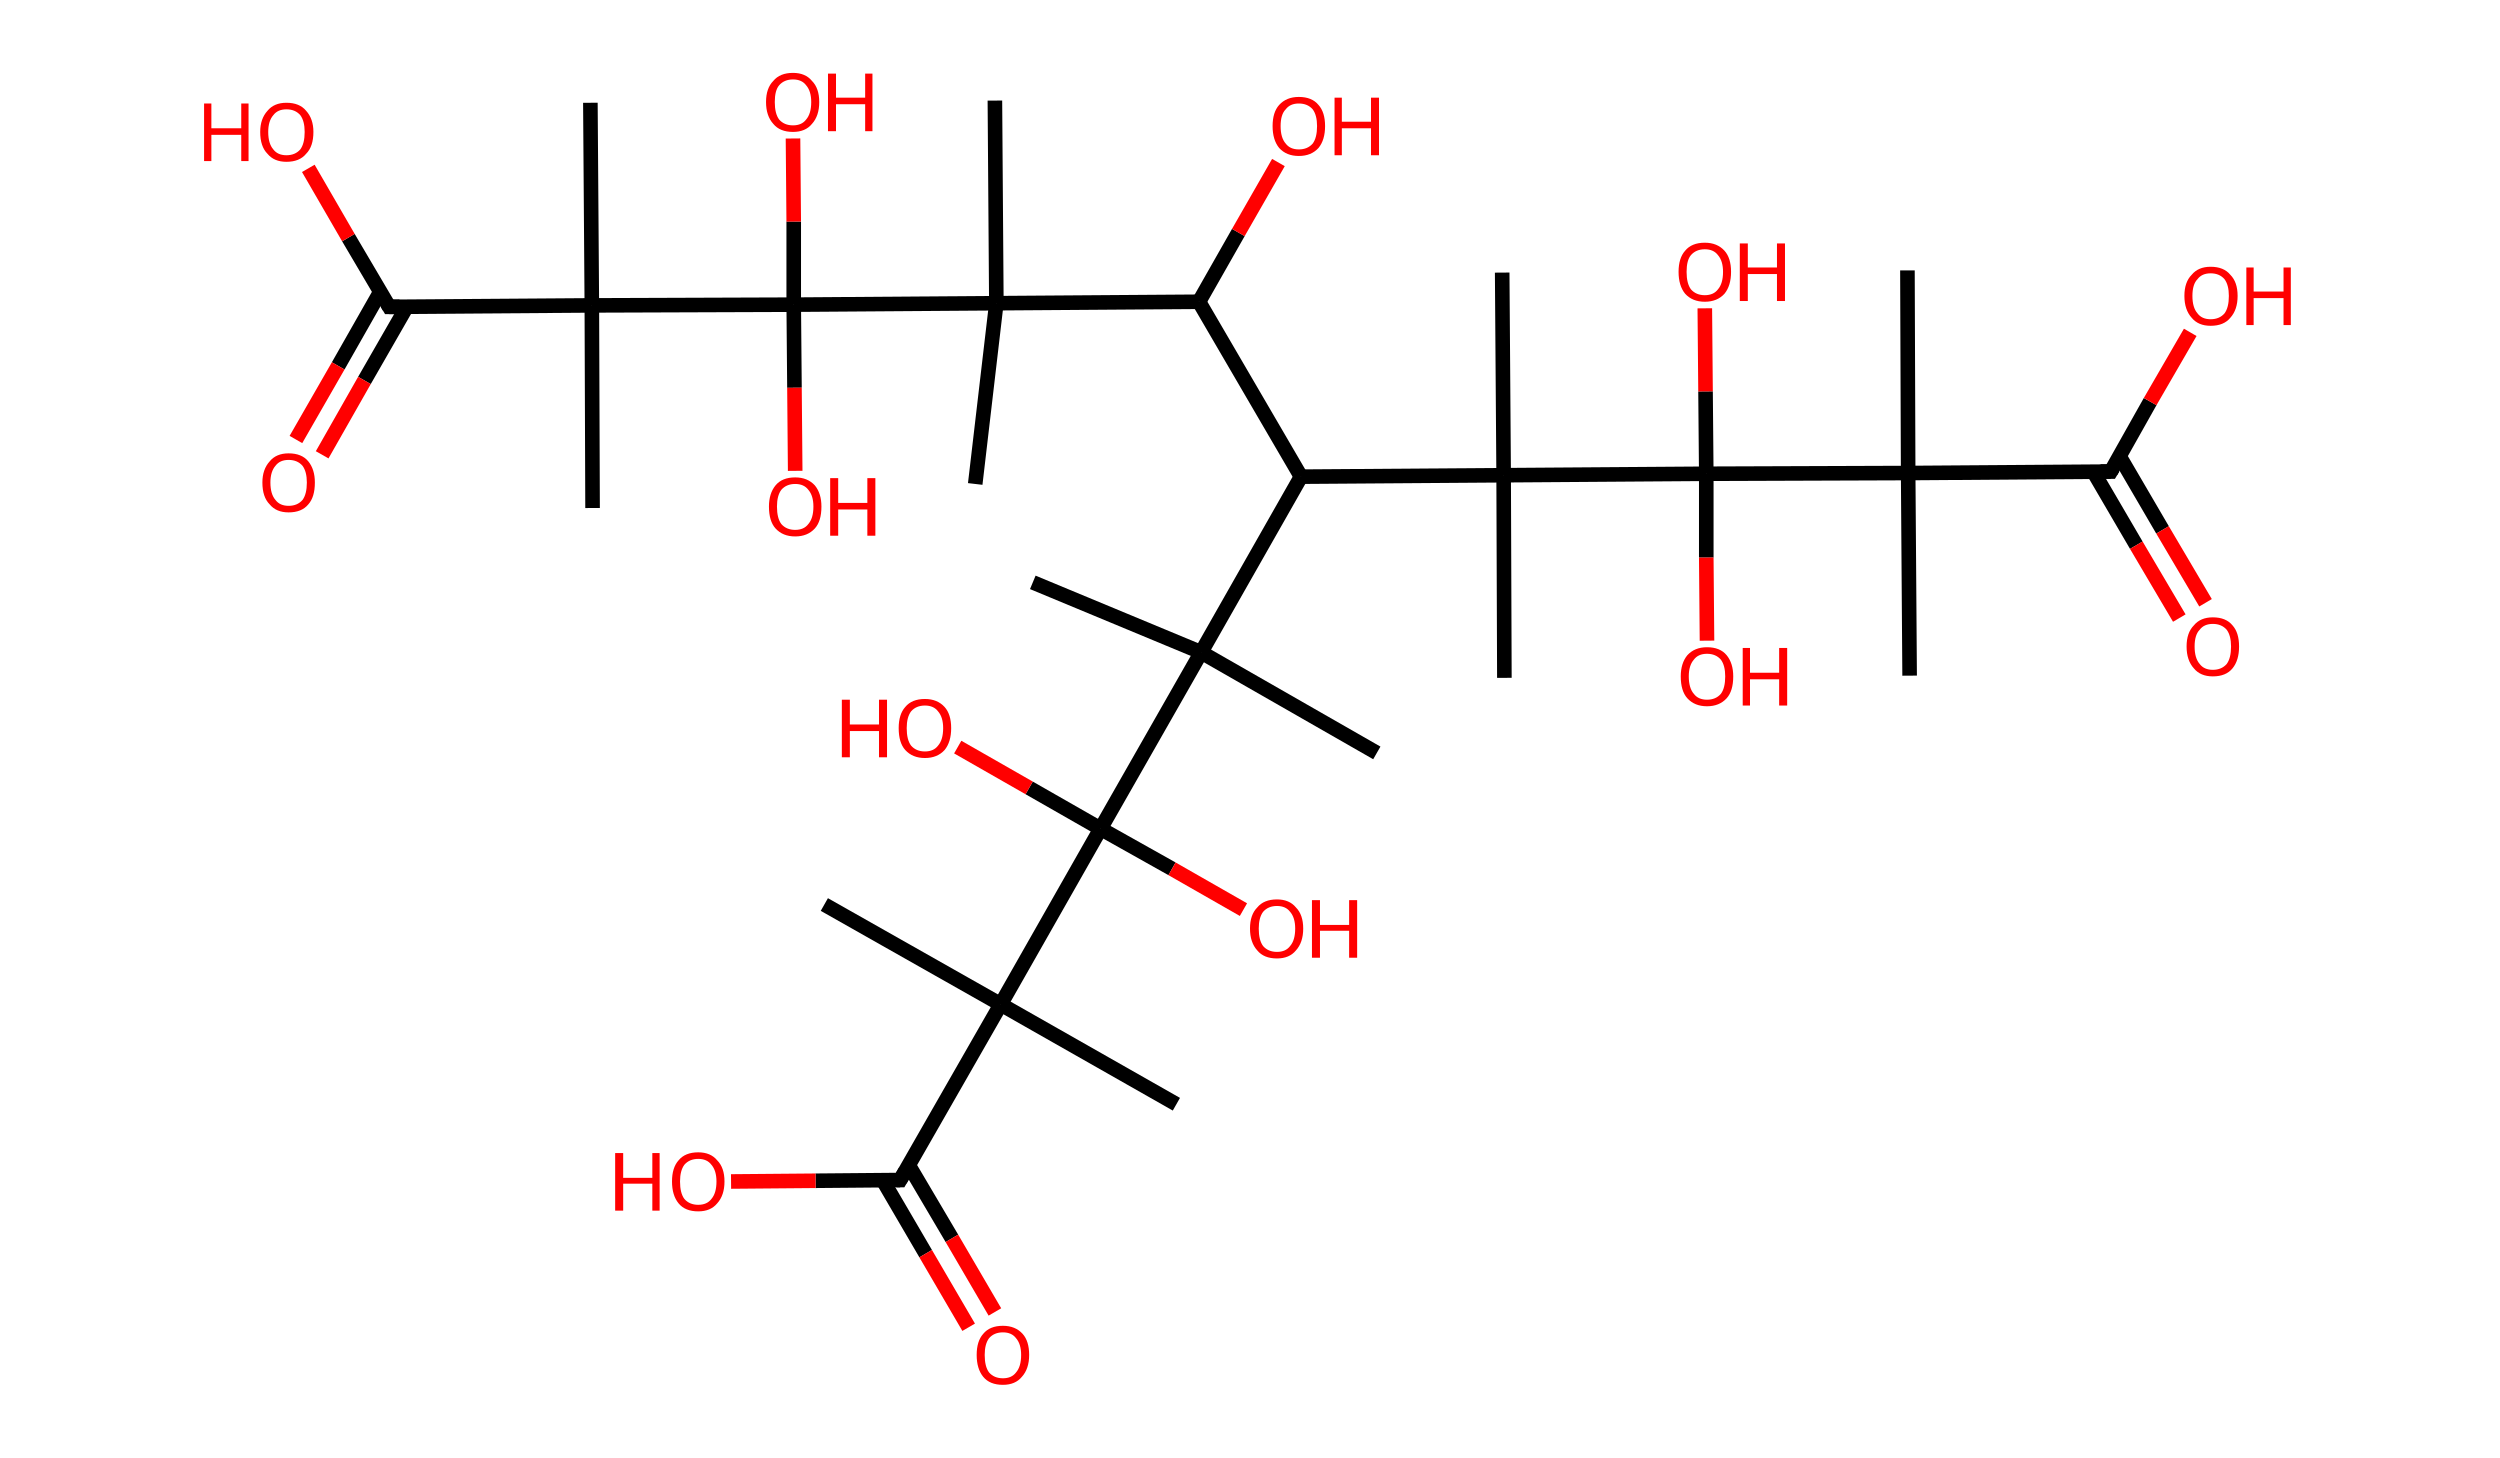 <?xml version='1.0' encoding='ASCII' standalone='yes'?>
<svg xmlns="http://www.w3.org/2000/svg" xmlns:rdkit="http://www.rdkit.org/xml" xmlns:xlink="http://www.w3.org/1999/xlink" version="1.1" baseProfile="full" xml:space="preserve" width="343px" height="200px" viewBox="0 0 343 200">
<!-- END OF HEADER -->
<rect style="opacity:1.0;fill:#FFFFFF;stroke:none" width="343.0" height="200.0" x="0.0" y="0.0"> </rect>
<path class="bond-0 atom-0 atom-1" d="M 81.3,69.7 L 81.2,41.9" style="fill:none;fill-rule:evenodd;stroke:#000000;stroke-width:2.0px;stroke-linecap:butt;stroke-linejoin:miter;stroke-opacity:1"/>
<path class="bond-1 atom-1 atom-2" d="M 81.2,41.9 L 81.0,14.1" style="fill:none;fill-rule:evenodd;stroke:#000000;stroke-width:2.0px;stroke-linecap:butt;stroke-linejoin:miter;stroke-opacity:1"/>
<path class="bond-2 atom-1 atom-3" d="M 81.2,41.9 L 53.4,42.1" style="fill:none;fill-rule:evenodd;stroke:#000000;stroke-width:2.0px;stroke-linecap:butt;stroke-linejoin:miter;stroke-opacity:1"/>
<path class="bond-3 atom-3 atom-4" d="M 52.2,40.0 L 46.4,50.2" style="fill:none;fill-rule:evenodd;stroke:#000000;stroke-width:2.0px;stroke-linecap:butt;stroke-linejoin:miter;stroke-opacity:1"/>
<path class="bond-3 atom-3 atom-4" d="M 46.4,50.2 L 40.6,60.3" style="fill:none;fill-rule:evenodd;stroke:#FF0000;stroke-width:2.0px;stroke-linecap:butt;stroke-linejoin:miter;stroke-opacity:1"/>
<path class="bond-3 atom-3 atom-4" d="M 55.8,42.1 L 50.0,52.2" style="fill:none;fill-rule:evenodd;stroke:#000000;stroke-width:2.0px;stroke-linecap:butt;stroke-linejoin:miter;stroke-opacity:1"/>
<path class="bond-3 atom-3 atom-4" d="M 50.0,52.2 L 44.2,62.4" style="fill:none;fill-rule:evenodd;stroke:#FF0000;stroke-width:2.0px;stroke-linecap:butt;stroke-linejoin:miter;stroke-opacity:1"/>
<path class="bond-4 atom-3 atom-5" d="M 53.4,42.1 L 47.8,32.6" style="fill:none;fill-rule:evenodd;stroke:#000000;stroke-width:2.0px;stroke-linecap:butt;stroke-linejoin:miter;stroke-opacity:1"/>
<path class="bond-4 atom-3 atom-5" d="M 47.8,32.6 L 42.3,23.1" style="fill:none;fill-rule:evenodd;stroke:#FF0000;stroke-width:2.0px;stroke-linecap:butt;stroke-linejoin:miter;stroke-opacity:1"/>
<path class="bond-5 atom-1 atom-6" d="M 81.2,41.9 L 108.9,41.8" style="fill:none;fill-rule:evenodd;stroke:#000000;stroke-width:2.0px;stroke-linecap:butt;stroke-linejoin:miter;stroke-opacity:1"/>
<path class="bond-6 atom-6 atom-7" d="M 108.9,41.8 L 109.0,53.2" style="fill:none;fill-rule:evenodd;stroke:#000000;stroke-width:2.0px;stroke-linecap:butt;stroke-linejoin:miter;stroke-opacity:1"/>
<path class="bond-6 atom-6 atom-7" d="M 109.0,53.2 L 109.1,64.6" style="fill:none;fill-rule:evenodd;stroke:#FF0000;stroke-width:2.0px;stroke-linecap:butt;stroke-linejoin:miter;stroke-opacity:1"/>
<path class="bond-7 atom-6 atom-8" d="M 108.9,41.8 L 108.9,30.4" style="fill:none;fill-rule:evenodd;stroke:#000000;stroke-width:2.0px;stroke-linecap:butt;stroke-linejoin:miter;stroke-opacity:1"/>
<path class="bond-7 atom-6 atom-8" d="M 108.9,30.4 L 108.8,19.0" style="fill:none;fill-rule:evenodd;stroke:#FF0000;stroke-width:2.0px;stroke-linecap:butt;stroke-linejoin:miter;stroke-opacity:1"/>
<path class="bond-8 atom-6 atom-9" d="M 108.9,41.8 L 136.7,41.6" style="fill:none;fill-rule:evenodd;stroke:#000000;stroke-width:2.0px;stroke-linecap:butt;stroke-linejoin:miter;stroke-opacity:1"/>
<path class="bond-9 atom-9 atom-10" d="M 136.7,41.6 L 133.8,66.4" style="fill:none;fill-rule:evenodd;stroke:#000000;stroke-width:2.0px;stroke-linecap:butt;stroke-linejoin:miter;stroke-opacity:1"/>
<path class="bond-10 atom-9 atom-11" d="M 136.7,41.6 L 136.5,13.8" style="fill:none;fill-rule:evenodd;stroke:#000000;stroke-width:2.0px;stroke-linecap:butt;stroke-linejoin:miter;stroke-opacity:1"/>
<path class="bond-11 atom-9 atom-12" d="M 136.7,41.6 L 164.5,41.4" style="fill:none;fill-rule:evenodd;stroke:#000000;stroke-width:2.0px;stroke-linecap:butt;stroke-linejoin:miter;stroke-opacity:1"/>
<path class="bond-12 atom-12 atom-13" d="M 164.5,41.4 L 169.9,31.9" style="fill:none;fill-rule:evenodd;stroke:#000000;stroke-width:2.0px;stroke-linecap:butt;stroke-linejoin:miter;stroke-opacity:1"/>
<path class="bond-12 atom-12 atom-13" d="M 169.9,31.9 L 175.4,22.3" style="fill:none;fill-rule:evenodd;stroke:#FF0000;stroke-width:2.0px;stroke-linecap:butt;stroke-linejoin:miter;stroke-opacity:1"/>
<path class="bond-13 atom-12 atom-14" d="M 164.5,41.4 L 178.5,65.4" style="fill:none;fill-rule:evenodd;stroke:#000000;stroke-width:2.0px;stroke-linecap:butt;stroke-linejoin:miter;stroke-opacity:1"/>
<path class="bond-14 atom-14 atom-15" d="M 178.5,65.4 L 164.8,89.5" style="fill:none;fill-rule:evenodd;stroke:#000000;stroke-width:2.0px;stroke-linecap:butt;stroke-linejoin:miter;stroke-opacity:1"/>
<path class="bond-15 atom-15 atom-16" d="M 164.8,89.5 L 141.7,79.9" style="fill:none;fill-rule:evenodd;stroke:#000000;stroke-width:2.0px;stroke-linecap:butt;stroke-linejoin:miter;stroke-opacity:1"/>
<path class="bond-16 atom-15 atom-17" d="M 164.8,89.5 L 188.9,103.3" style="fill:none;fill-rule:evenodd;stroke:#000000;stroke-width:2.0px;stroke-linecap:butt;stroke-linejoin:miter;stroke-opacity:1"/>
<path class="bond-17 atom-15 atom-18" d="M 164.8,89.5 L 151.0,113.7" style="fill:none;fill-rule:evenodd;stroke:#000000;stroke-width:2.0px;stroke-linecap:butt;stroke-linejoin:miter;stroke-opacity:1"/>
<path class="bond-18 atom-18 atom-19" d="M 151.0,113.7 L 141.2,108.1" style="fill:none;fill-rule:evenodd;stroke:#000000;stroke-width:2.0px;stroke-linecap:butt;stroke-linejoin:miter;stroke-opacity:1"/>
<path class="bond-18 atom-18 atom-19" d="M 141.2,108.1 L 131.4,102.5" style="fill:none;fill-rule:evenodd;stroke:#FF0000;stroke-width:2.0px;stroke-linecap:butt;stroke-linejoin:miter;stroke-opacity:1"/>
<path class="bond-19 atom-18 atom-20" d="M 151.0,113.7 L 160.8,119.2" style="fill:none;fill-rule:evenodd;stroke:#000000;stroke-width:2.0px;stroke-linecap:butt;stroke-linejoin:miter;stroke-opacity:1"/>
<path class="bond-19 atom-18 atom-20" d="M 160.8,119.2 L 170.6,124.8" style="fill:none;fill-rule:evenodd;stroke:#FF0000;stroke-width:2.0px;stroke-linecap:butt;stroke-linejoin:miter;stroke-opacity:1"/>
<path class="bond-20 atom-18 atom-21" d="M 151.0,113.7 L 137.3,137.8" style="fill:none;fill-rule:evenodd;stroke:#000000;stroke-width:2.0px;stroke-linecap:butt;stroke-linejoin:miter;stroke-opacity:1"/>
<path class="bond-21 atom-21 atom-22" d="M 137.3,137.8 L 113.1,124.1" style="fill:none;fill-rule:evenodd;stroke:#000000;stroke-width:2.0px;stroke-linecap:butt;stroke-linejoin:miter;stroke-opacity:1"/>
<path class="bond-22 atom-21 atom-23" d="M 137.3,137.8 L 161.4,151.5" style="fill:none;fill-rule:evenodd;stroke:#000000;stroke-width:2.0px;stroke-linecap:butt;stroke-linejoin:miter;stroke-opacity:1"/>
<path class="bond-23 atom-21 atom-24" d="M 137.3,137.8 L 123.5,161.9" style="fill:none;fill-rule:evenodd;stroke:#000000;stroke-width:2.0px;stroke-linecap:butt;stroke-linejoin:miter;stroke-opacity:1"/>
<path class="bond-24 atom-24 atom-25" d="M 121.1,161.9 L 127.0,172.0" style="fill:none;fill-rule:evenodd;stroke:#000000;stroke-width:2.0px;stroke-linecap:butt;stroke-linejoin:miter;stroke-opacity:1"/>
<path class="bond-24 atom-24 atom-25" d="M 127.0,172.0 L 132.9,182.1" style="fill:none;fill-rule:evenodd;stroke:#FF0000;stroke-width:2.0px;stroke-linecap:butt;stroke-linejoin:miter;stroke-opacity:1"/>
<path class="bond-24 atom-24 atom-25" d="M 124.7,159.9 L 130.6,169.9" style="fill:none;fill-rule:evenodd;stroke:#000000;stroke-width:2.0px;stroke-linecap:butt;stroke-linejoin:miter;stroke-opacity:1"/>
<path class="bond-24 atom-24 atom-25" d="M 130.6,169.9 L 136.5,180.0" style="fill:none;fill-rule:evenodd;stroke:#FF0000;stroke-width:2.0px;stroke-linecap:butt;stroke-linejoin:miter;stroke-opacity:1"/>
<path class="bond-25 atom-24 atom-26" d="M 123.5,161.9 L 111.9,162.0" style="fill:none;fill-rule:evenodd;stroke:#000000;stroke-width:2.0px;stroke-linecap:butt;stroke-linejoin:miter;stroke-opacity:1"/>
<path class="bond-25 atom-24 atom-26" d="M 111.9,162.0 L 100.3,162.1" style="fill:none;fill-rule:evenodd;stroke:#FF0000;stroke-width:2.0px;stroke-linecap:butt;stroke-linejoin:miter;stroke-opacity:1"/>
<path class="bond-26 atom-14 atom-27" d="M 178.5,65.4 L 206.3,65.2" style="fill:none;fill-rule:evenodd;stroke:#000000;stroke-width:2.0px;stroke-linecap:butt;stroke-linejoin:miter;stroke-opacity:1"/>
<path class="bond-27 atom-27 atom-28" d="M 206.3,65.2 L 206.4,93.0" style="fill:none;fill-rule:evenodd;stroke:#000000;stroke-width:2.0px;stroke-linecap:butt;stroke-linejoin:miter;stroke-opacity:1"/>
<path class="bond-28 atom-27 atom-29" d="M 206.3,65.2 L 206.1,37.4" style="fill:none;fill-rule:evenodd;stroke:#000000;stroke-width:2.0px;stroke-linecap:butt;stroke-linejoin:miter;stroke-opacity:1"/>
<path class="bond-29 atom-27 atom-30" d="M 206.3,65.2 L 234.1,65.0" style="fill:none;fill-rule:evenodd;stroke:#000000;stroke-width:2.0px;stroke-linecap:butt;stroke-linejoin:miter;stroke-opacity:1"/>
<path class="bond-30 atom-30 atom-31" d="M 234.1,65.0 L 234.0,53.7" style="fill:none;fill-rule:evenodd;stroke:#000000;stroke-width:2.0px;stroke-linecap:butt;stroke-linejoin:miter;stroke-opacity:1"/>
<path class="bond-30 atom-30 atom-31" d="M 234.0,53.7 L 233.9,42.3" style="fill:none;fill-rule:evenodd;stroke:#FF0000;stroke-width:2.0px;stroke-linecap:butt;stroke-linejoin:miter;stroke-opacity:1"/>
<path class="bond-31 atom-30 atom-32" d="M 234.1,65.0 L 234.1,76.5" style="fill:none;fill-rule:evenodd;stroke:#000000;stroke-width:2.0px;stroke-linecap:butt;stroke-linejoin:miter;stroke-opacity:1"/>
<path class="bond-31 atom-30 atom-32" d="M 234.1,76.5 L 234.2,87.9" style="fill:none;fill-rule:evenodd;stroke:#FF0000;stroke-width:2.0px;stroke-linecap:butt;stroke-linejoin:miter;stroke-opacity:1"/>
<path class="bond-32 atom-30 atom-33" d="M 234.1,65.0 L 261.8,64.9" style="fill:none;fill-rule:evenodd;stroke:#000000;stroke-width:2.0px;stroke-linecap:butt;stroke-linejoin:miter;stroke-opacity:1"/>
<path class="bond-33 atom-33 atom-34" d="M 261.8,64.9 L 261.7,37.1" style="fill:none;fill-rule:evenodd;stroke:#000000;stroke-width:2.0px;stroke-linecap:butt;stroke-linejoin:miter;stroke-opacity:1"/>
<path class="bond-34 atom-33 atom-35" d="M 261.8,64.9 L 262.0,92.7" style="fill:none;fill-rule:evenodd;stroke:#000000;stroke-width:2.0px;stroke-linecap:butt;stroke-linejoin:miter;stroke-opacity:1"/>
<path class="bond-35 atom-33 atom-36" d="M 261.8,64.9 L 289.6,64.7" style="fill:none;fill-rule:evenodd;stroke:#000000;stroke-width:2.0px;stroke-linecap:butt;stroke-linejoin:miter;stroke-opacity:1"/>
<path class="bond-36 atom-36 atom-37" d="M 287.2,64.7 L 293.1,74.8" style="fill:none;fill-rule:evenodd;stroke:#000000;stroke-width:2.0px;stroke-linecap:butt;stroke-linejoin:miter;stroke-opacity:1"/>
<path class="bond-36 atom-36 atom-37" d="M 293.1,74.8 L 299.0,84.8" style="fill:none;fill-rule:evenodd;stroke:#FF0000;stroke-width:2.0px;stroke-linecap:butt;stroke-linejoin:miter;stroke-opacity:1"/>
<path class="bond-36 atom-36 atom-37" d="M 290.8,62.6 L 296.7,72.7" style="fill:none;fill-rule:evenodd;stroke:#000000;stroke-width:2.0px;stroke-linecap:butt;stroke-linejoin:miter;stroke-opacity:1"/>
<path class="bond-36 atom-36 atom-37" d="M 296.7,72.7 L 302.6,82.7" style="fill:none;fill-rule:evenodd;stroke:#FF0000;stroke-width:2.0px;stroke-linecap:butt;stroke-linejoin:miter;stroke-opacity:1"/>
<path class="bond-37 atom-36 atom-38" d="M 289.6,64.7 L 295.0,55.1" style="fill:none;fill-rule:evenodd;stroke:#000000;stroke-width:2.0px;stroke-linecap:butt;stroke-linejoin:miter;stroke-opacity:1"/>
<path class="bond-37 atom-36 atom-38" d="M 295.0,55.1 L 300.5,45.6" style="fill:none;fill-rule:evenodd;stroke:#FF0000;stroke-width:2.0px;stroke-linecap:butt;stroke-linejoin:miter;stroke-opacity:1"/>
<path d="M 54.8,42.1 L 53.4,42.1 L 53.1,41.6" style="fill:none;stroke:#000000;stroke-width:2.0px;stroke-linecap:butt;stroke-linejoin:miter;stroke-opacity:1;"/>
<path d="M 124.2,160.7 L 123.5,161.9 L 123.0,161.9" style="fill:none;stroke:#000000;stroke-width:2.0px;stroke-linecap:butt;stroke-linejoin:miter;stroke-opacity:1;"/>
<path d="M 288.2,64.7 L 289.6,64.7 L 289.9,64.2" style="fill:none;stroke:#000000;stroke-width:2.0px;stroke-linecap:butt;stroke-linejoin:miter;stroke-opacity:1;"/>
<path class="atom-4" d="M 36.0 66.2 Q 36.0 64.4, 37.0 63.3 Q 37.9 62.2, 39.6 62.2 Q 41.4 62.2, 42.3 63.3 Q 43.2 64.4, 43.2 66.2 Q 43.2 68.2, 42.3 69.2 Q 41.4 70.3, 39.6 70.3 Q 37.9 70.3, 37.0 69.2 Q 36.0 68.2, 36.0 66.2 M 39.6 69.4 Q 40.8 69.4, 41.5 68.6 Q 42.1 67.8, 42.1 66.2 Q 42.1 64.7, 41.5 63.9 Q 40.8 63.1, 39.6 63.1 Q 38.4 63.1, 37.8 63.9 Q 37.1 64.7, 37.1 66.2 Q 37.1 67.8, 37.8 68.6 Q 38.4 69.4, 39.6 69.4 " fill="#FF0000"/>
<path class="atom-5" d="M 28.0 14.2 L 29.0 14.2 L 29.0 17.6 L 33.1 17.6 L 33.1 14.2 L 34.1 14.2 L 34.1 22.1 L 33.1 22.1 L 33.1 18.5 L 29.0 18.5 L 29.0 22.1 L 28.0 22.1 L 28.0 14.2 " fill="#FF0000"/>
<path class="atom-5" d="M 35.7 18.1 Q 35.7 16.3, 36.7 15.2 Q 37.6 14.1, 39.3 14.1 Q 41.1 14.1, 42.0 15.2 Q 43.0 16.3, 43.0 18.1 Q 43.0 20.1, 42.0 21.1 Q 41.1 22.2, 39.3 22.2 Q 37.6 22.2, 36.7 21.1 Q 35.7 20.1, 35.7 18.1 M 39.3 21.3 Q 40.5 21.3, 41.2 20.5 Q 41.8 19.7, 41.8 18.1 Q 41.8 16.6, 41.2 15.8 Q 40.5 15.0, 39.3 15.0 Q 38.1 15.0, 37.5 15.8 Q 36.8 16.6, 36.8 18.1 Q 36.8 19.7, 37.5 20.5 Q 38.1 21.3, 39.3 21.3 " fill="#FF0000"/>
<path class="atom-7" d="M 105.5 69.5 Q 105.5 67.7, 106.4 66.6 Q 107.3 65.5, 109.1 65.5 Q 110.8 65.5, 111.8 66.6 Q 112.7 67.7, 112.7 69.5 Q 112.7 71.5, 111.8 72.5 Q 110.8 73.6, 109.1 73.6 Q 107.4 73.6, 106.4 72.5 Q 105.5 71.5, 105.5 69.5 M 109.1 72.7 Q 110.3 72.7, 110.9 71.9 Q 111.6 71.1, 111.6 69.5 Q 111.6 68.0, 110.9 67.2 Q 110.3 66.4, 109.1 66.4 Q 107.9 66.4, 107.2 67.2 Q 106.6 68.0, 106.6 69.5 Q 106.6 71.1, 107.2 71.9 Q 107.9 72.7, 109.1 72.7 " fill="#FF0000"/>
<path class="atom-7" d="M 113.9 65.6 L 115.0 65.6 L 115.0 69.0 L 119.0 69.0 L 119.0 65.6 L 120.1 65.6 L 120.1 73.5 L 119.0 73.5 L 119.0 69.9 L 115.0 69.9 L 115.0 73.5 L 113.9 73.5 L 113.9 65.6 " fill="#FF0000"/>
<path class="atom-8" d="M 105.1 14.0 Q 105.1 12.1, 106.1 11.1 Q 107.0 10.0, 108.8 10.0 Q 110.5 10.0, 111.4 11.1 Q 112.4 12.1, 112.4 14.0 Q 112.4 15.9, 111.4 17.0 Q 110.5 18.1, 108.8 18.1 Q 107.0 18.1, 106.1 17.0 Q 105.1 15.9, 105.1 14.0 M 108.8 17.2 Q 110.0 17.2, 110.6 16.4 Q 111.3 15.6, 111.3 14.0 Q 111.3 12.5, 110.6 11.7 Q 110.0 10.9, 108.8 10.9 Q 107.6 10.9, 106.9 11.7 Q 106.3 12.4, 106.3 14.0 Q 106.3 15.6, 106.9 16.4 Q 107.6 17.2, 108.8 17.2 " fill="#FF0000"/>
<path class="atom-8" d="M 113.6 10.1 L 114.7 10.1 L 114.7 13.4 L 118.7 13.4 L 118.7 10.1 L 119.7 10.1 L 119.7 18.0 L 118.7 18.0 L 118.7 14.3 L 114.7 14.3 L 114.7 18.0 L 113.6 18.0 L 113.6 10.1 " fill="#FF0000"/>
<path class="atom-13" d="M 174.6 17.3 Q 174.6 15.4, 175.5 14.4 Q 176.5 13.3, 178.2 13.3 Q 180.0 13.3, 180.9 14.4 Q 181.8 15.4, 181.8 17.3 Q 181.8 19.2, 180.9 20.3 Q 179.9 21.4, 178.2 21.4 Q 176.5 21.4, 175.5 20.3 Q 174.6 19.2, 174.6 17.3 M 178.2 20.5 Q 179.4 20.5, 180.1 19.7 Q 180.7 18.9, 180.7 17.3 Q 180.7 15.8, 180.1 15.0 Q 179.4 14.2, 178.2 14.2 Q 177.0 14.2, 176.4 15.0 Q 175.7 15.7, 175.7 17.3 Q 175.7 18.9, 176.4 19.7 Q 177.0 20.5, 178.2 20.5 " fill="#FF0000"/>
<path class="atom-13" d="M 183.1 13.4 L 184.1 13.4 L 184.1 16.7 L 188.1 16.7 L 188.1 13.4 L 189.2 13.4 L 189.2 21.3 L 188.1 21.3 L 188.1 17.6 L 184.1 17.6 L 184.1 21.3 L 183.1 21.3 L 183.1 13.4 " fill="#FF0000"/>
<path class="atom-19" d="M 115.5 96.0 L 116.6 96.0 L 116.6 99.4 L 120.6 99.4 L 120.6 96.0 L 121.7 96.0 L 121.7 103.9 L 120.6 103.9 L 120.6 100.3 L 116.6 100.3 L 116.6 103.9 L 115.5 103.9 L 115.5 96.0 " fill="#FF0000"/>
<path class="atom-19" d="M 123.3 99.9 Q 123.3 98.0, 124.2 97.0 Q 125.1 95.9, 126.9 95.9 Q 128.6 95.9, 129.6 97.0 Q 130.5 98.0, 130.5 99.9 Q 130.5 101.8, 129.6 102.9 Q 128.6 104.0, 126.9 104.0 Q 125.2 104.0, 124.2 102.9 Q 123.3 101.9, 123.3 99.9 M 126.9 103.1 Q 128.1 103.1, 128.7 102.3 Q 129.4 101.5, 129.4 99.9 Q 129.4 98.4, 128.7 97.6 Q 128.1 96.8, 126.9 96.8 Q 125.7 96.8, 125.0 97.6 Q 124.4 98.4, 124.4 99.9 Q 124.4 101.5, 125.0 102.3 Q 125.7 103.1, 126.9 103.1 " fill="#FF0000"/>
<path class="atom-20" d="M 171.5 127.4 Q 171.5 125.5, 172.5 124.5 Q 173.4 123.4, 175.2 123.4 Q 176.9 123.4, 177.8 124.5 Q 178.8 125.5, 178.8 127.4 Q 178.8 129.3, 177.8 130.4 Q 176.9 131.5, 175.2 131.5 Q 173.4 131.5, 172.5 130.4 Q 171.5 129.3, 171.5 127.4 M 175.2 130.6 Q 176.4 130.6, 177.0 129.8 Q 177.7 129.0, 177.7 127.4 Q 177.7 125.9, 177.0 125.1 Q 176.4 124.3, 175.2 124.3 Q 174.0 124.3, 173.3 125.1 Q 172.7 125.9, 172.7 127.4 Q 172.7 129.0, 173.3 129.8 Q 174.0 130.6, 175.2 130.6 " fill="#FF0000"/>
<path class="atom-20" d="M 180.0 123.5 L 181.1 123.5 L 181.1 126.9 L 185.1 126.9 L 185.1 123.5 L 186.2 123.5 L 186.2 131.4 L 185.1 131.4 L 185.1 127.7 L 181.1 127.7 L 181.1 131.4 L 180.0 131.4 L 180.0 123.5 " fill="#FF0000"/>
<path class="atom-25" d="M 134.0 185.9 Q 134.0 184.0, 134.9 183.0 Q 135.8 181.9, 137.6 181.9 Q 139.3 181.9, 140.3 183.0 Q 141.2 184.0, 141.2 185.9 Q 141.2 187.8, 140.2 188.9 Q 139.3 190.0, 137.6 190.0 Q 135.8 190.0, 134.9 188.9 Q 134.0 187.8, 134.0 185.9 M 137.6 189.1 Q 138.8 189.1, 139.4 188.3 Q 140.1 187.5, 140.1 185.9 Q 140.1 184.4, 139.4 183.6 Q 138.8 182.8, 137.6 182.8 Q 136.4 182.8, 135.7 183.6 Q 135.1 184.4, 135.1 185.9 Q 135.1 187.5, 135.7 188.3 Q 136.4 189.1, 137.6 189.1 " fill="#FF0000"/>
<path class="atom-26" d="M 84.4 158.2 L 85.5 158.2 L 85.5 161.6 L 89.5 161.6 L 89.5 158.2 L 90.5 158.2 L 90.5 166.1 L 89.5 166.1 L 89.5 162.4 L 85.5 162.4 L 85.5 166.1 L 84.4 166.1 L 84.4 158.2 " fill="#FF0000"/>
<path class="atom-26" d="M 92.2 162.1 Q 92.2 160.2, 93.1 159.2 Q 94.0 158.1, 95.8 158.1 Q 97.5 158.1, 98.4 159.2 Q 99.4 160.2, 99.4 162.1 Q 99.4 164.0, 98.4 165.1 Q 97.5 166.2, 95.8 166.2 Q 94.0 166.2, 93.1 165.1 Q 92.2 164.0, 92.2 162.1 M 95.8 165.3 Q 97.0 165.3, 97.6 164.5 Q 98.3 163.7, 98.3 162.1 Q 98.3 160.6, 97.6 159.8 Q 97.0 159.0, 95.8 159.0 Q 94.6 159.0, 93.9 159.8 Q 93.3 160.6, 93.3 162.1 Q 93.3 163.7, 93.9 164.5 Q 94.6 165.3, 95.8 165.3 " fill="#FF0000"/>
<path class="atom-31" d="M 230.3 37.3 Q 230.3 35.4, 231.2 34.4 Q 232.1 33.3, 233.9 33.3 Q 235.6 33.3, 236.6 34.4 Q 237.5 35.4, 237.5 37.3 Q 237.5 39.2, 236.6 40.3 Q 235.6 41.4, 233.9 41.4 Q 232.2 41.4, 231.2 40.3 Q 230.3 39.2, 230.3 37.3 M 233.9 40.5 Q 235.1 40.5, 235.7 39.7 Q 236.4 38.9, 236.4 37.3 Q 236.4 35.8, 235.7 35.0 Q 235.1 34.2, 233.9 34.2 Q 232.7 34.2, 232.0 35.0 Q 231.4 35.7, 231.4 37.3 Q 231.4 38.9, 232.0 39.7 Q 232.7 40.5, 233.9 40.5 " fill="#FF0000"/>
<path class="atom-31" d="M 238.7 33.4 L 239.8 33.4 L 239.8 36.7 L 243.8 36.7 L 243.8 33.4 L 244.9 33.4 L 244.9 41.3 L 243.8 41.3 L 243.8 37.6 L 239.8 37.6 L 239.8 41.3 L 238.7 41.3 L 238.7 33.4 " fill="#FF0000"/>
<path class="atom-32" d="M 230.6 92.8 Q 230.6 91.0, 231.5 89.9 Q 232.5 88.8, 234.2 88.8 Q 236.0 88.8, 236.9 89.9 Q 237.8 91.0, 237.8 92.8 Q 237.8 94.8, 236.9 95.8 Q 235.9 96.9, 234.2 96.9 Q 232.5 96.9, 231.5 95.8 Q 230.6 94.8, 230.6 92.8 M 234.2 96.0 Q 235.4 96.0, 236.1 95.2 Q 236.7 94.4, 236.7 92.8 Q 236.7 91.3, 236.1 90.5 Q 235.4 89.7, 234.2 89.7 Q 233.0 89.7, 232.4 90.5 Q 231.7 91.3, 231.7 92.8 Q 231.7 94.4, 232.4 95.2 Q 233.0 96.0, 234.2 96.0 " fill="#FF0000"/>
<path class="atom-32" d="M 239.1 88.9 L 240.1 88.9 L 240.1 92.3 L 244.1 92.3 L 244.1 88.9 L 245.2 88.9 L 245.2 96.8 L 244.1 96.8 L 244.1 93.2 L 240.1 93.2 L 240.1 96.8 L 239.1 96.8 L 239.1 88.9 " fill="#FF0000"/>
<path class="atom-37" d="M 300.0 88.7 Q 300.0 86.8, 301.0 85.8 Q 301.9 84.7, 303.6 84.7 Q 305.4 84.7, 306.3 85.8 Q 307.2 86.8, 307.2 88.7 Q 307.2 90.6, 306.3 91.7 Q 305.4 92.8, 303.6 92.8 Q 301.9 92.8, 301.0 91.7 Q 300.0 90.6, 300.0 88.7 M 303.6 91.9 Q 304.8 91.9, 305.5 91.1 Q 306.1 90.3, 306.1 88.7 Q 306.1 87.2, 305.5 86.4 Q 304.8 85.6, 303.6 85.6 Q 302.4 85.6, 301.8 86.4 Q 301.1 87.1, 301.1 88.7 Q 301.1 90.3, 301.8 91.1 Q 302.4 91.9, 303.6 91.9 " fill="#FF0000"/>
<path class="atom-38" d="M 299.7 40.6 Q 299.7 38.7, 300.7 37.7 Q 301.6 36.6, 303.3 36.6 Q 305.1 36.6, 306.0 37.7 Q 307.0 38.7, 307.0 40.6 Q 307.0 42.5, 306.0 43.6 Q 305.1 44.7, 303.3 44.7 Q 301.6 44.7, 300.7 43.6 Q 299.7 42.5, 299.7 40.6 M 303.3 43.8 Q 304.5 43.8, 305.2 43.0 Q 305.8 42.2, 305.8 40.6 Q 305.8 39.1, 305.2 38.3 Q 304.5 37.5, 303.3 37.5 Q 302.1 37.5, 301.5 38.3 Q 300.8 39.0, 300.8 40.6 Q 300.8 42.2, 301.5 43.0 Q 302.1 43.8, 303.3 43.8 " fill="#FF0000"/>
<path class="atom-38" d="M 308.2 36.7 L 309.2 36.7 L 309.2 40.0 L 313.3 40.0 L 313.3 36.7 L 314.3 36.7 L 314.3 44.6 L 313.3 44.6 L 313.3 40.9 L 309.2 40.9 L 309.2 44.6 L 308.2 44.6 L 308.2 36.7 " fill="#FF0000"/>
</svg>
